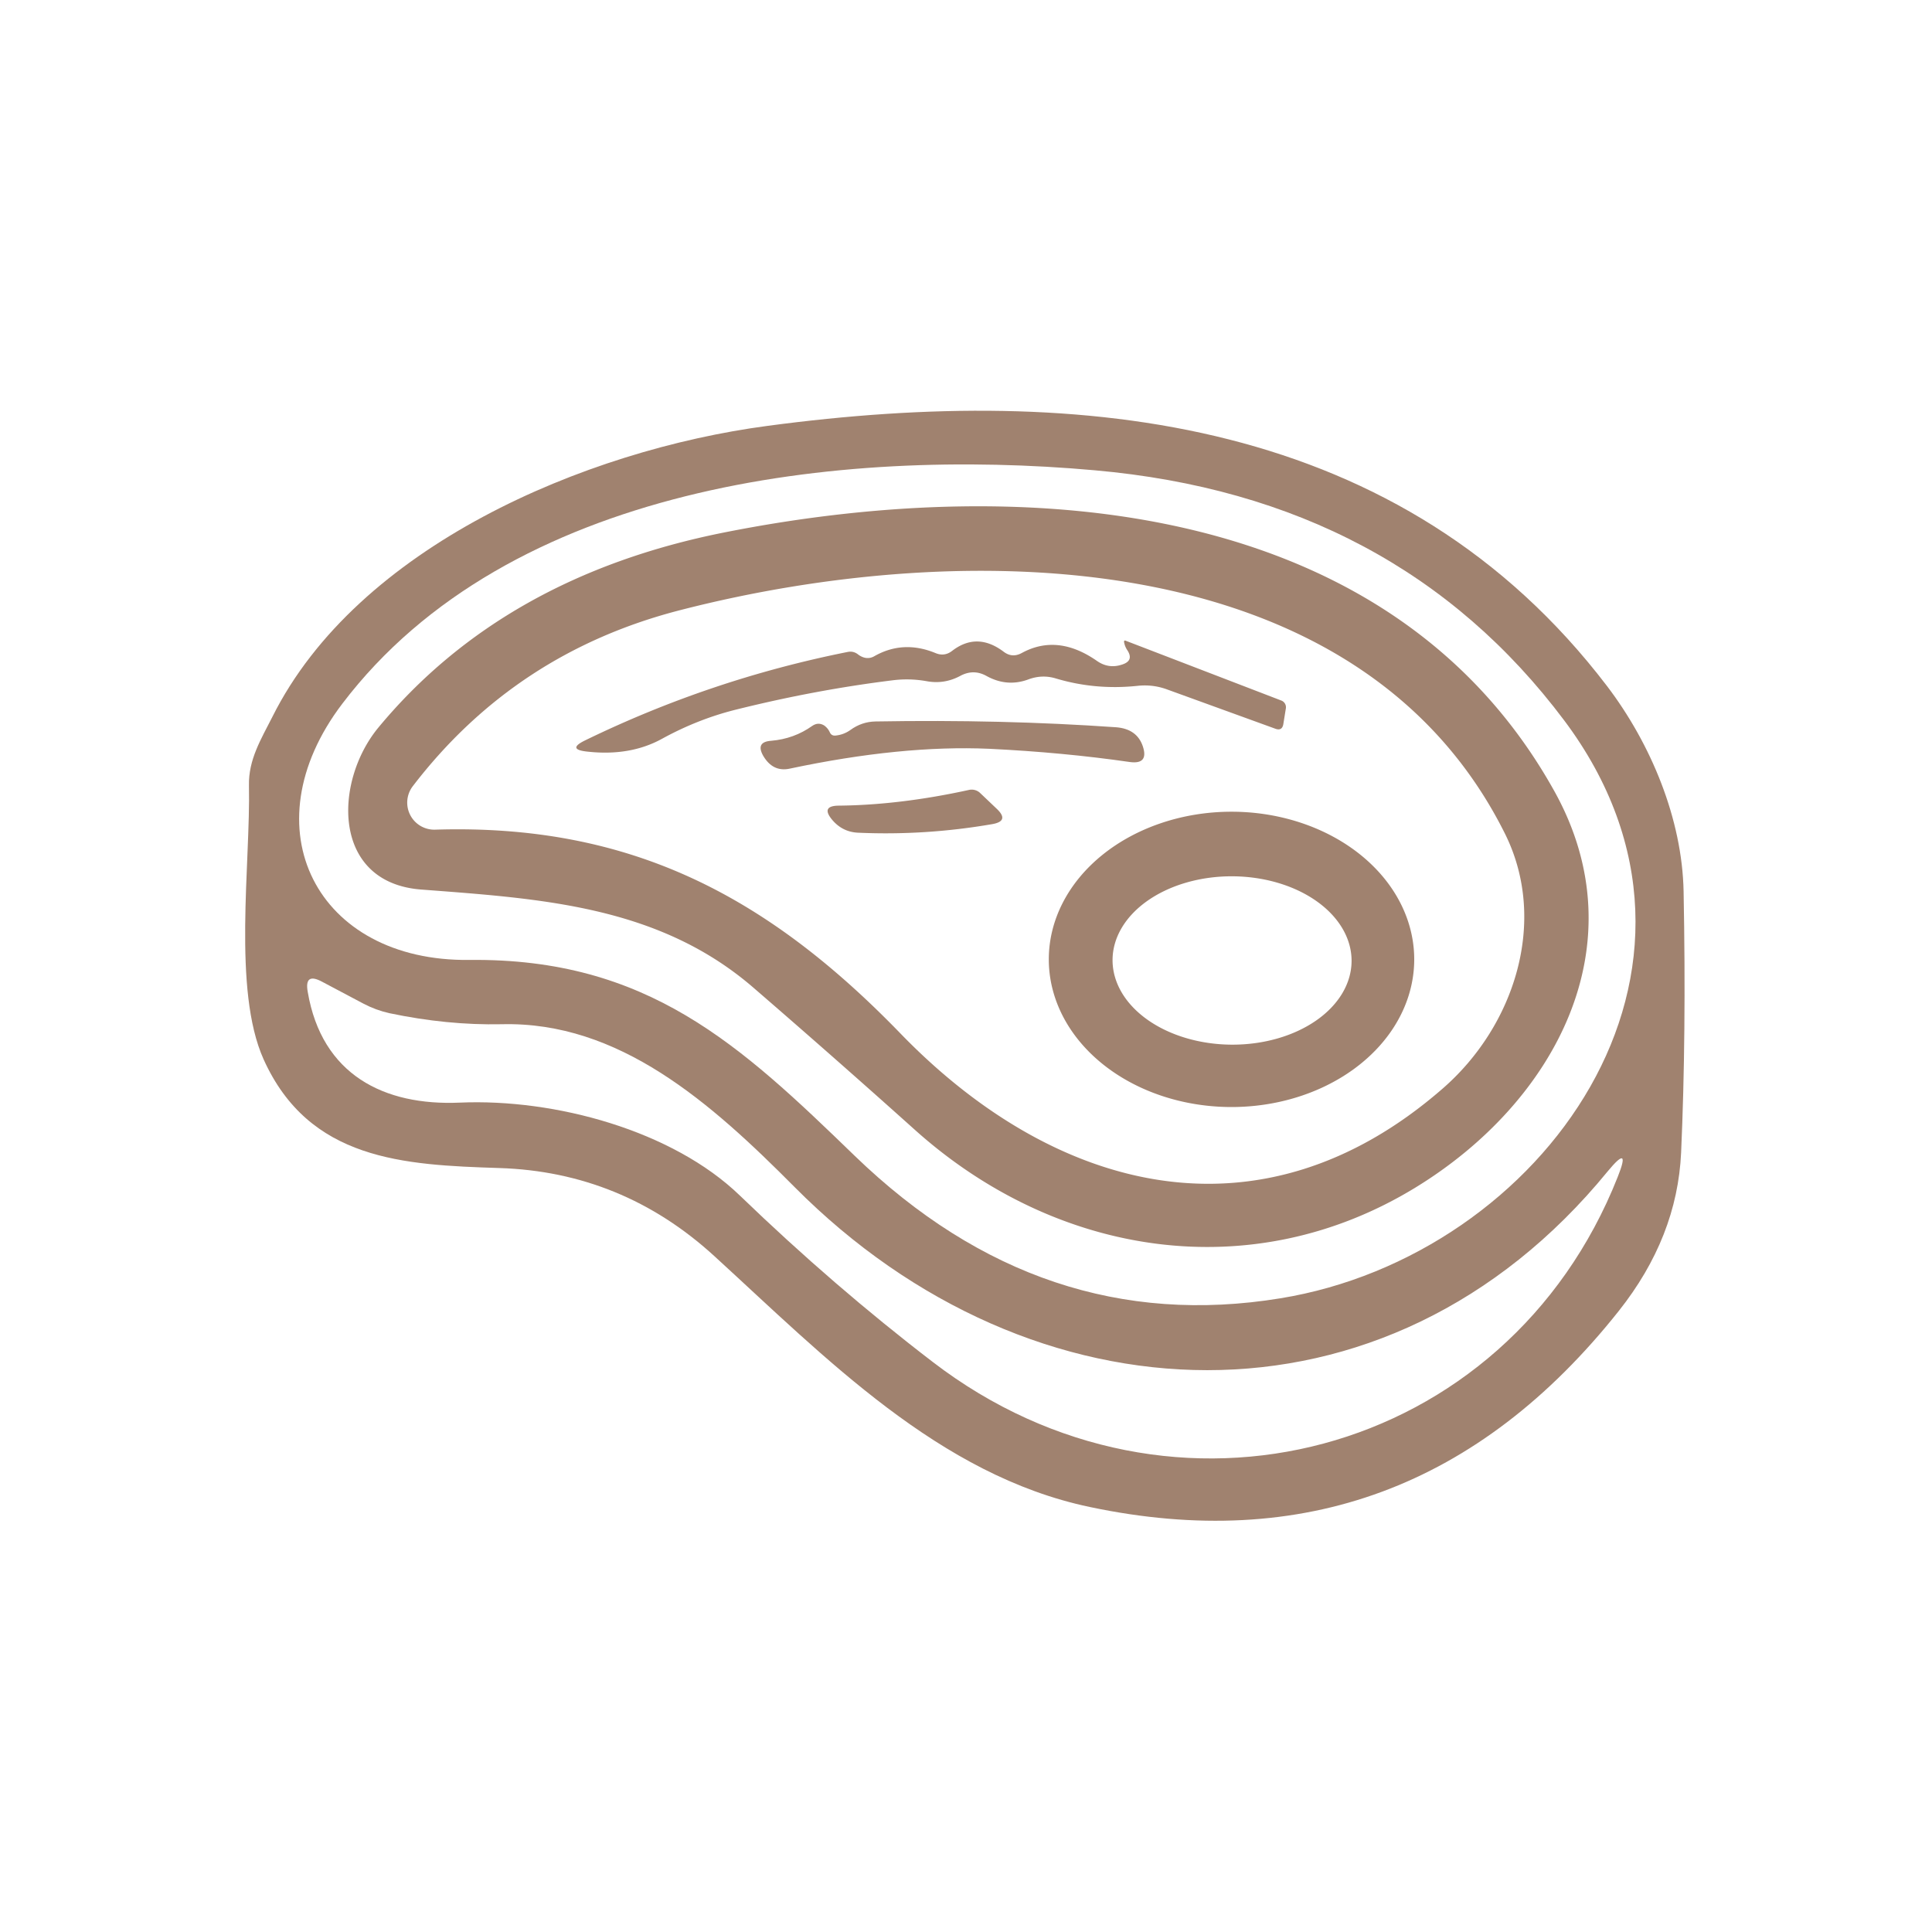 <?xml version="1.0" encoding="UTF-8" standalone="no"?>
<!DOCTYPE svg PUBLIC "-//W3C//DTD SVG 1.1//EN" "http://www.w3.org/Graphics/SVG/1.1/DTD/svg11.dtd">
<svg xmlns="http://www.w3.org/2000/svg" version="1.1" viewBox="0.00 0.00 70.00 70.00">
<path fill="#A0826F" d="
  M 9.87 25.97
  C 12.95 19.81 21.18 16.31 27.81 15.43
  C 39.26 13.90 50.80 15.13 58.22 24.85
  C 59.82 26.95 60.95 29.68 61.00 32.30
  Q 61.10 37.51 60.91 41.76
  Q 60.77 44.83 58.65 47.50
  Q 51.07 57.05 39.48 54.60
  C 34.02 53.45 29.92 49.20 25.87 45.50
  Q 22.54 42.46 18.09 42.32
  C 14.62 42.21 11.20 42.04 9.55 38.38
  C 8.42 35.86 9.08 31.30 9.02 28.46
  C 9.00 27.52 9.46 26.78 9.87 25.97
  Z
  M 39.67 17.04
  C 30.43 16.21 18.43 17.56 12.40 25.50
  C 8.98 30.00 11.47 34.85 17.01 34.78
  C 23.47 34.71 26.82 37.86 30.97 41.88
  Q 37.77 48.45 46.39 47.04
  C 55.87 45.50 63.42 35.11 56.68 26.11
  Q 50.61 18.01 39.67 17.04
  Z
  M 16.66 39.95
  C 20.11 39.80 24.37 40.96 26.81 43.32
  Q 30.21 46.60 33.80 49.35
  C 42.48 56.01 54.59 52.80 58.61 42.65
  Q 59.11 41.40 58.25 42.44
  C 50.24 52.24 37.38 51.66 28.79 43.01
  C 25.75 39.95 22.43 37.00 18.17 37.11
  Q 16.20 37.15 14.11 36.71
  Q 13.62 36.60 13.18 36.37
  L 11.67 35.57
  Q 11.02 35.22 11.15 35.94
  C 11.66 38.94 13.91 40.07 16.66 39.95
  Z"
/>
<path fill="#A0826F" d="
  M 56.32 28.67
  C 59.41 34.23 56.34 39.94 51.28 43.03
  C 45.37 46.64 38.28 45.55 33.13 40.92
  Q 30.22 38.31 27.28 35.77
  C 23.84 32.81 19.59 32.56 15.26 32.23
  C 12.01 31.98 12.09 28.32 13.71 26.36
  Q 18.25 20.88 26.25 19.29
  C 37.23 17.11 50.44 18.10 56.32 28.67
  Z
  M 15.77 30.06
  C 22.88 29.84 27.84 32.50 32.64 37.46
  C 38.21 43.20 45.65 45.20 52.26 39.45
  C 54.88 37.18 56.10 33.37 54.53 30.21
  C 49.25 19.61 34.87 19.48 24.67 22.10
  Q 18.68 23.63 14.96 28.48
  A 0.98 0.98 0.0 0 0 15.77 30.06
  Z"
/>
<path fill="#A0826F" d="
  M 40.84 23.55
  Q 40.76 23.43 40.73 23.28
  Q 40.71 23.18 40.80 23.22
  L 46.42 25.38
  A 0.26 0.26 0.0 0 1 46.59 25.66
  L 46.50 26.22
  Q 46.46 26.50 46.20 26.40
  L 42.26 24.97
  Q 41.75 24.79 41.21 24.85
  Q 39.68 25.01 38.25 24.58
  Q 37.75 24.43 37.25 24.62
  Q 36.48 24.90 35.74 24.49
  Q 35.27 24.23 34.79 24.49
  Q 34.21 24.80 33.57 24.68
  Q 32.95 24.57 32.33 24.65
  Q 29.51 25.00 26.63 25.72
  Q 25.28 26.06 24.00 26.76
  Q 22.83 27.41 21.26 27.23
  Q 20.54 27.15 21.19 26.83
  Q 25.75 24.61 30.72 23.62
  Q 30.93 23.58 31.10 23.72
  Q 31.21 23.80 31.33 23.83
  Q 31.51 23.87 31.67 23.78
  Q 32.72 23.18 33.89 23.66
  Q 34.22 23.80 34.50 23.58
  Q 35.40 22.89 36.36 23.61
  Q 36.67 23.85 37.02 23.66
  Q 38.32 22.95 39.75 23.95
  Q 40.17 24.24 40.65 24.08
  Q 41.10 23.94 40.84 23.55
  Z"
/>
<path fill="#A0826F" d="
  M 30.28 26.65
  Q 30.57 26.62 30.81 26.45
  Q 31.22 26.15 31.72 26.14
  Q 36.29 26.06 40.44 26.35
  Q 41.20 26.41 41.41 27.05
  Q 41.62 27.70 40.94 27.61
  Q 38.52 27.26 35.84 27.13
  Q 32.66 26.99 28.61 27.85
  Q 28.00 27.98 27.65 27.38
  Q 27.37 26.88 27.94 26.84
  Q 28.77 26.77 29.43 26.30
  Q 29.65 26.15 29.87 26.29
  Q 30.00 26.39 30.06 26.52
  Q 30.12 26.67 30.28 26.65
  Z"
/>
<path fill="#A0826F" d="
  M 35.11 28.62
  A 0.45 0.44 -29.3 0 1 35.51 28.73
  L 36.12 29.31
  Q 36.58 29.75 35.95 29.86
  Q 33.52 30.28 31.08 30.17
  Q 30.51 30.14 30.14 29.69
  Q 29.74 29.20 30.38 29.19
  Q 32.60 29.17 35.11 28.62
  Z"
/>
<path fill="#A0826F" d="
  M 51.24 34.76
  A 6.62 5.35 0.0 0 1 44.62 40.11
  A 6.62 5.35 0.0 0 1 38.00 34.76
  A 6.62 5.35 0.0 0 1 44.62 29.41
  A 6.62 5.35 0.0 0 1 51.24 34.76
  Z
  M 48.97 34.823
  A 4.33 3.05 0.3 0 0 44.656 31.75
  A 4.33 3.05 0.3 0 0 40.31 34.777
  A 4.33 3.05 0.3 0 0 44.624 37.85
  A 4.33 3.05 0.3 0 0 48.97 34.823
  Z"
/>
</svg>

